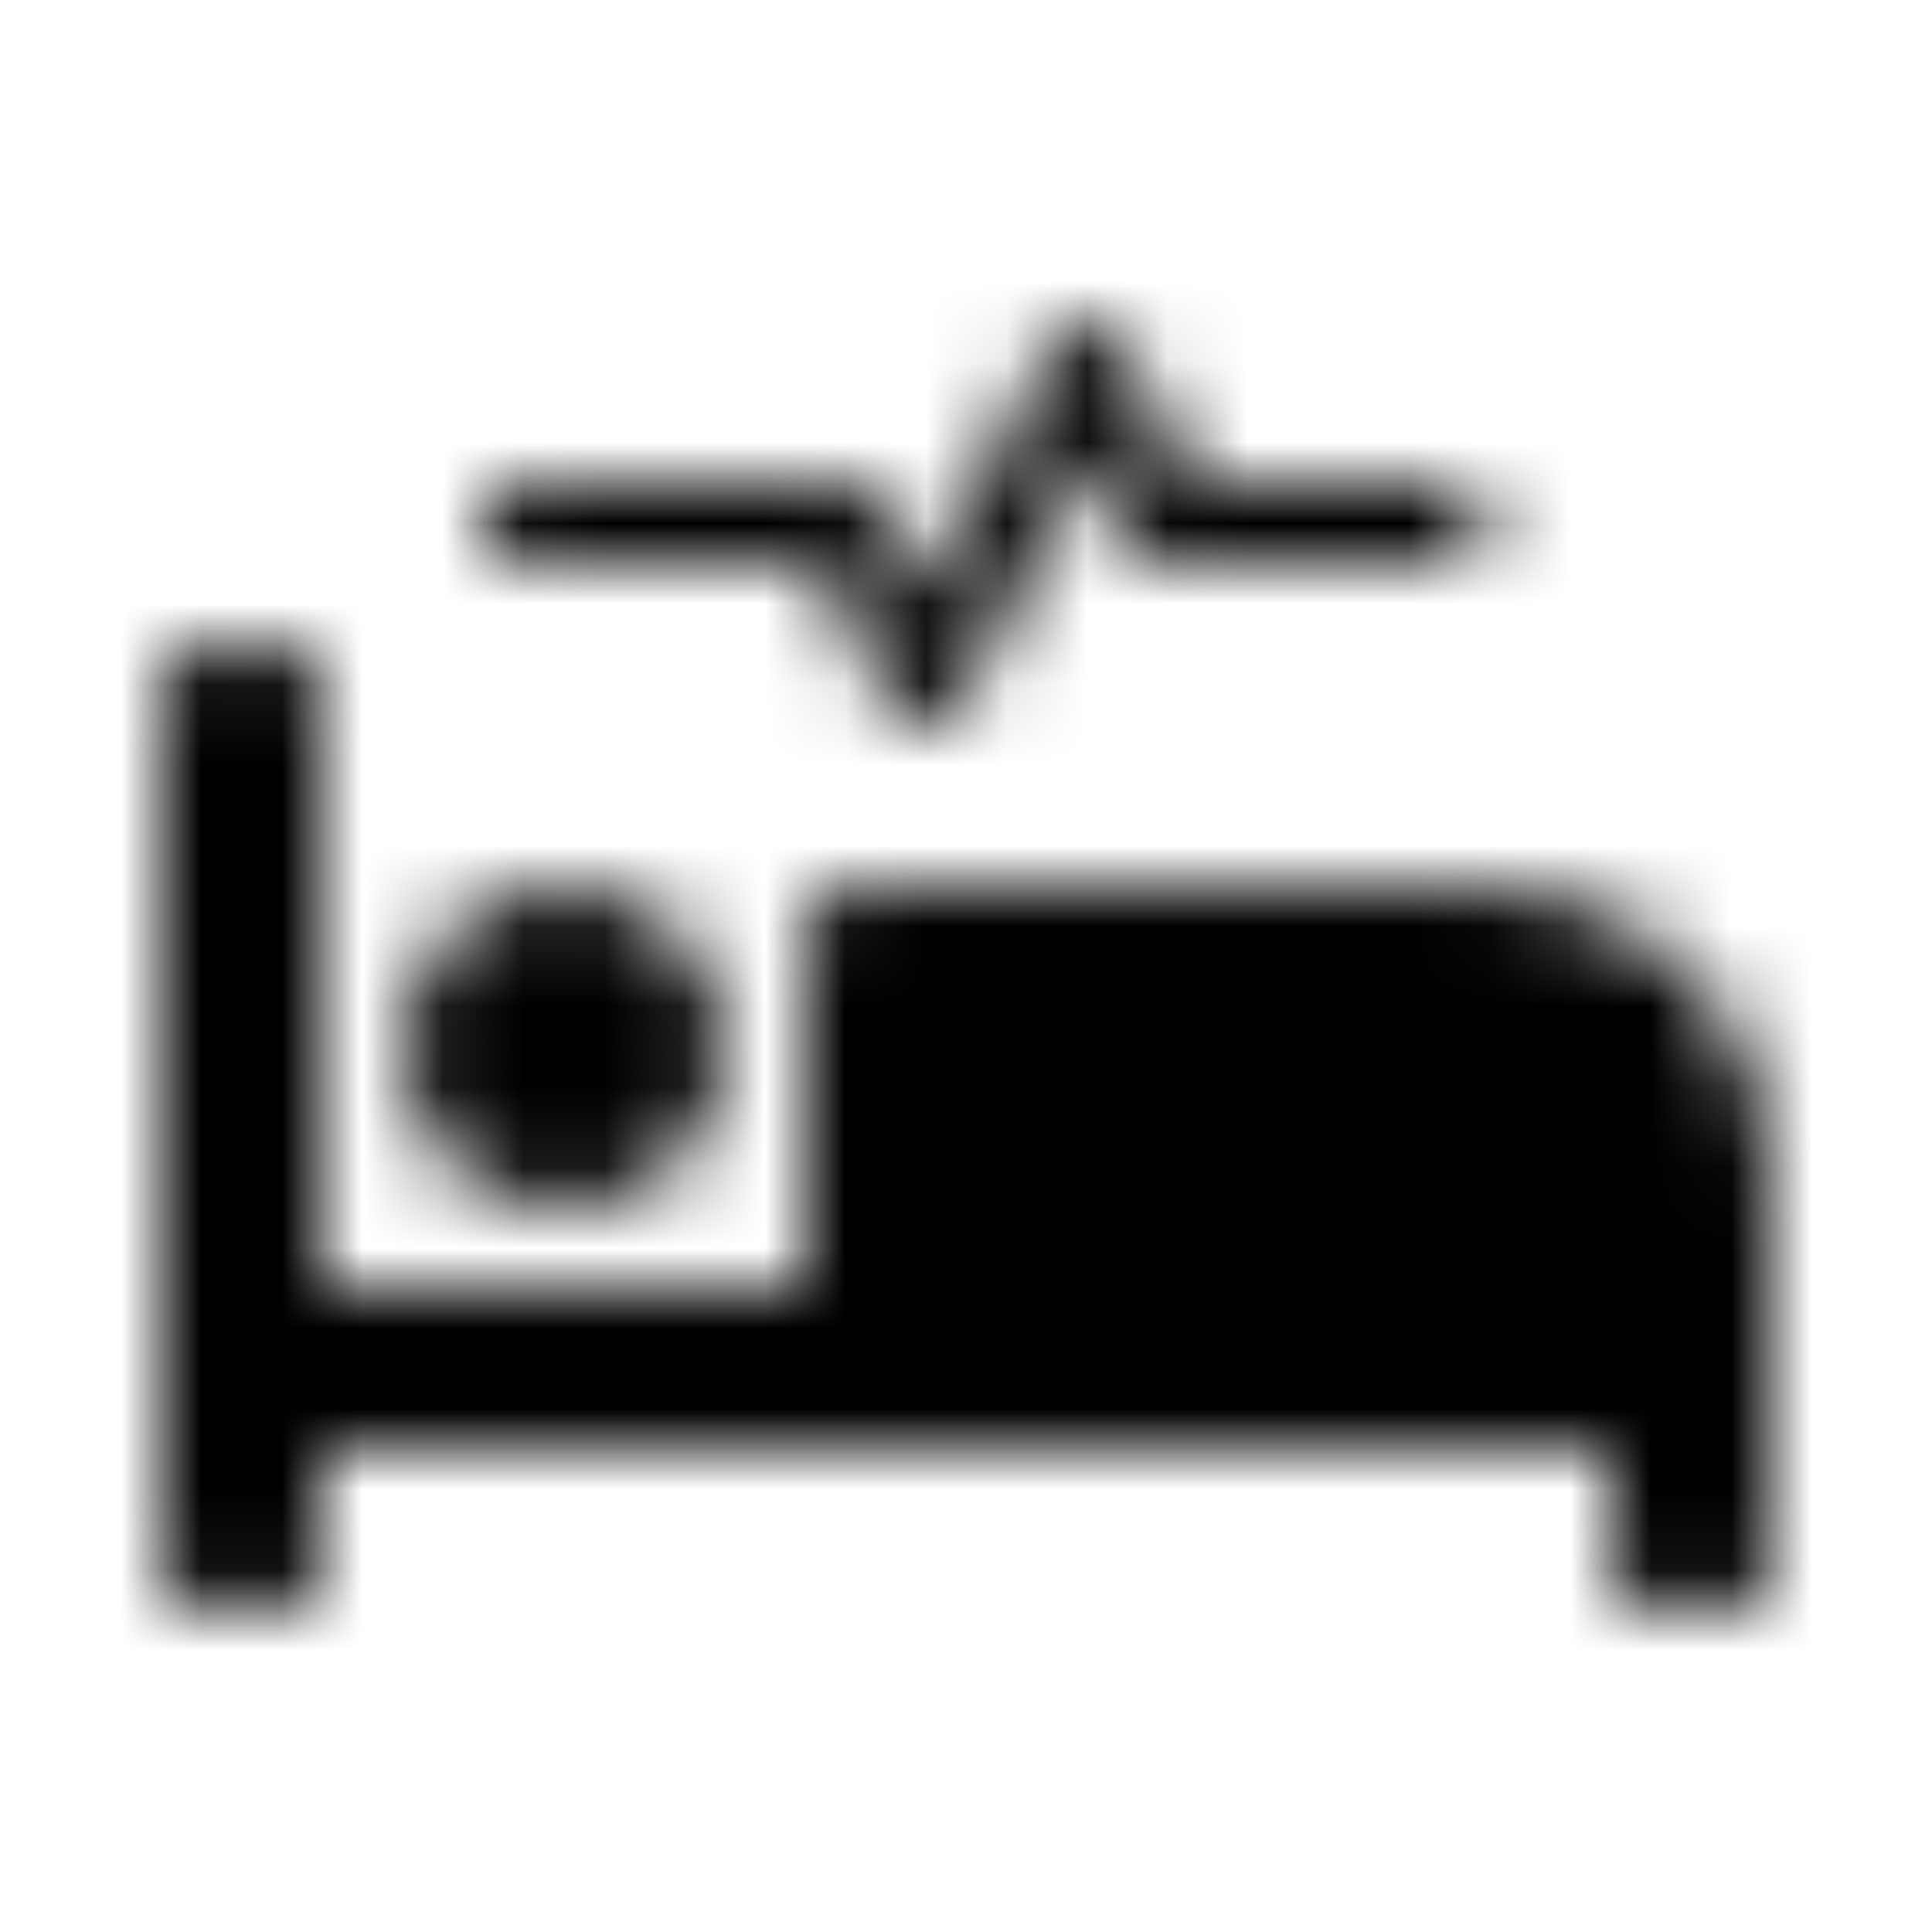 <?xml version="1.0" encoding="UTF-8"?>
<svg width="24px" height="24px" viewBox="0 0 24 24" version="1.1" xmlns="http://www.w3.org/2000/svg" xmlns:xlink="http://www.w3.org/1999/xlink">
    <!-- Generator: Sketch 52.5 (67469) - http://www.bohemiancoding.com/sketch -->
    <title>procedures</title>
    <desc>Created with Sketch.</desc>
    <defs>
        <path d="M18.5,11.016 L10.5,11.016 C10.225,11.016 10,11.241 10,11.516 L10,16.016 L4,16.016 L4,8.516 C4,8.241 3.775,8.016 3.5,8.016 L2.5,8.016 C2.225,8.016 2,8.241 2,8.516 L2,19.516 C2,19.791 2.225,20.016 2.5,20.016 L3.5,20.016 C3.775,20.016 4,19.791 4,19.516 L4,18.016 L20,18.016 L20,19.516 C20,19.791 20.225,20.016 20.5,20.016 L21.5,20.016 C21.775,20.016 22,19.791 22,19.516 L22,14.516 C22,12.581 20.434,11.016 18.5,11.016 Z M6.25,7.016 L10.191,7.016 L11.053,8.741 C11.238,9.109 11.762,9.109 11.947,8.741 L13.5,5.634 L14.191,7.016 L18,7.016 C18.275,7.016 18.5,6.791 18.5,6.516 C18.5,6.241 18.275,6.016 18,6.016 L14.809,6.016 L13.947,4.291 C13.762,3.922 13.238,3.922 13.053,4.291 L11.5,7.397 L10.878,6.153 C10.834,6.069 10.75,6.016 10.653,6.016 L6.25,6.016 C6.112,6.016 6,6.128 6,6.266 L6,6.766 C6,6.903 6.112,7.016 6.25,7.016 Z M7,15.016 C8.103,15.016 9,14.119 9,13.016 C9,11.912 8.103,11.016 7,11.016 C5.897,11.016 5,11.912 5,13.016 C5,14.119 5.897,15.016 7,15.016 Z" id="path-1"></path>
    </defs>
    <g id="procedures" stroke="none" stroke-width="1" fill="none" fill-rule="evenodd">
        <mask id="mask-2" fill="white">
            <use xlink:href="#path-1"></use>
        </mask>
        <g fill-rule="nonzero"></g>
        <g id="🎨-color" mask="url(#mask-2)" fill="#000000">
            <rect id="🎨-Color" x="0" y="0" width="24" height="24"></rect>
        </g>
    </g>
</svg>
